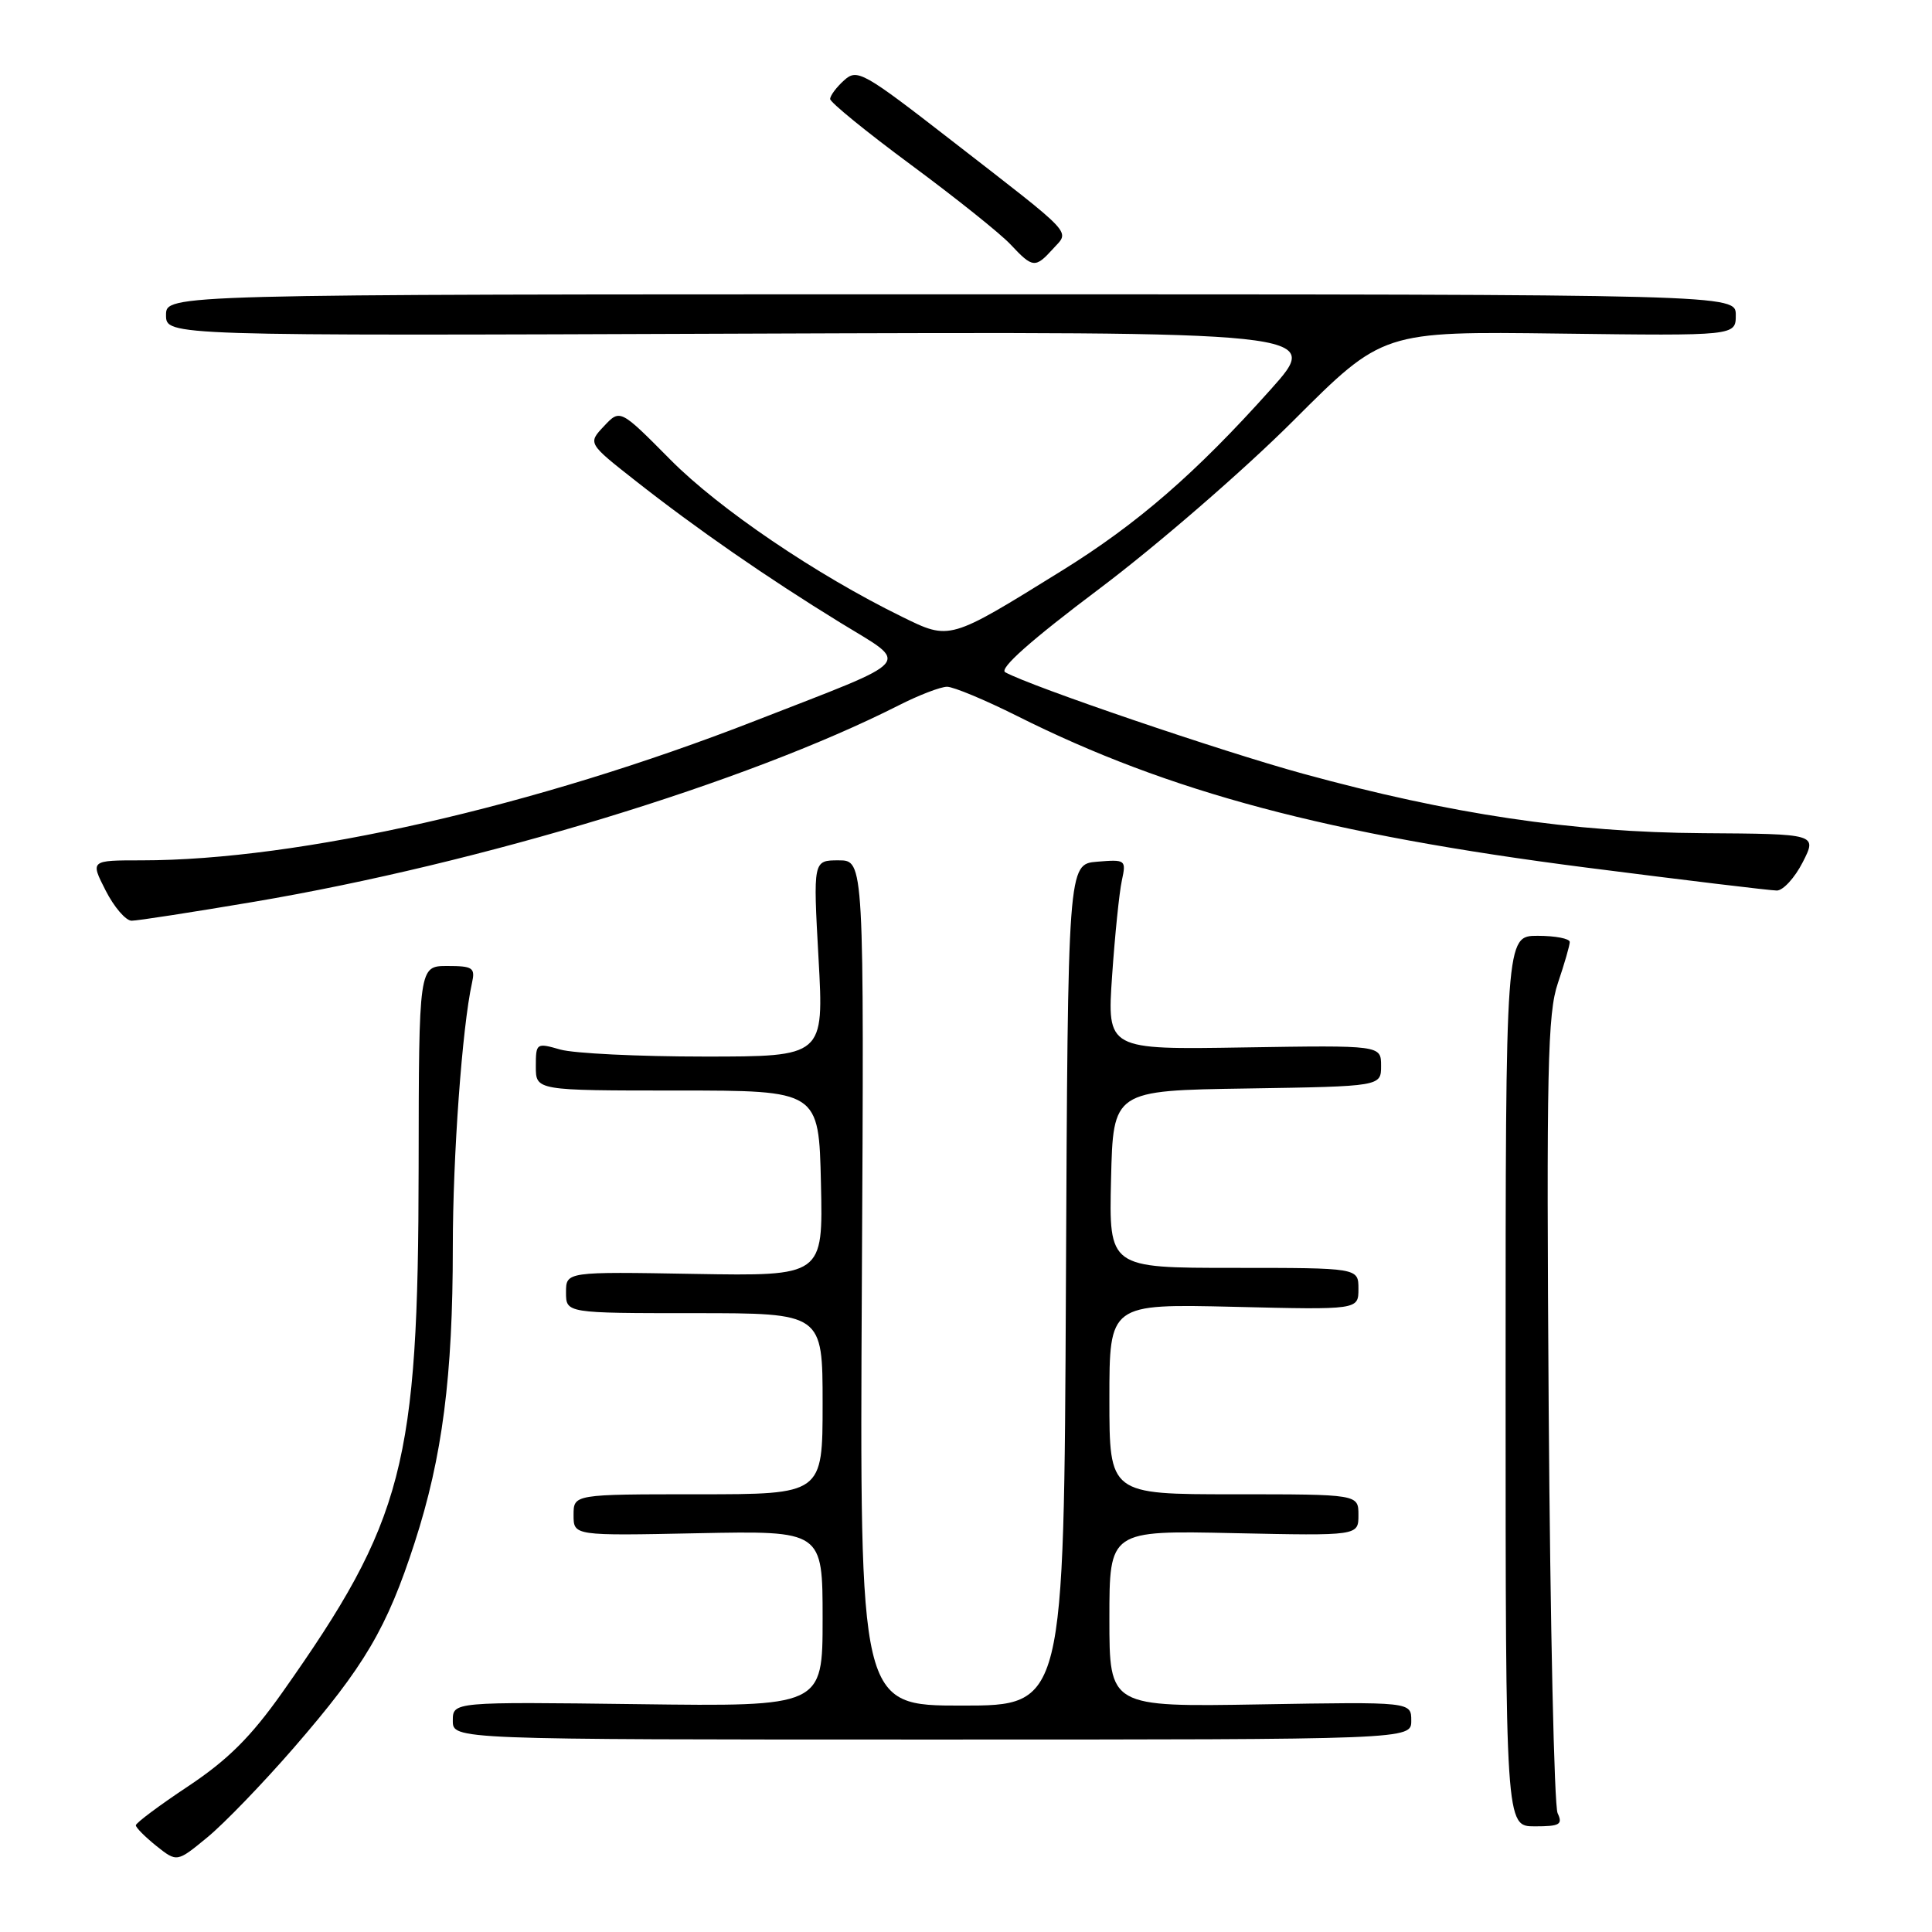 <?xml version="1.0" encoding="UTF-8" standalone="no"?>
<!DOCTYPE svg PUBLIC "-//W3C//DTD SVG 1.1//EN" "http://www.w3.org/Graphics/SVG/1.1/DTD/svg11.dtd" >
<svg xmlns="http://www.w3.org/2000/svg" xmlns:xlink="http://www.w3.org/1999/xlink" version="1.1" viewBox="0 0 256 256">
 <g >
 <path fill="currentColor"
d=" M 38.93 231.59 C 48.32 220.76 51.27 215.75 54.95 204.39 C 58.62 193.06 60.00 182.37 60.00 165.24 C 60.00 153.21 61.24 136.10 62.54 130.25 C 62.99 128.23 62.66 128.00 59.27 128.00 C 55.50 128.00 55.50 128.00 55.47 154.75 C 55.43 194.10 53.52 201.44 37.40 224.27 C 33.25 230.14 30.21 233.17 24.96 236.67 C 21.13 239.21 18.00 241.55 18.00 241.86 C 18.00 242.17 19.23 243.40 20.72 244.60 C 23.45 246.77 23.45 246.77 27.47 243.46 C 29.69 241.64 34.84 236.30 38.93 231.59 Z  M 206.39 240.25 C 205.94 239.29 205.41 215.18 205.21 186.69 C 204.90 141.56 205.06 134.27 206.43 130.26 C 207.29 127.72 208.00 125.27 208.00 124.82 C 208.00 124.37 206.09 124.00 203.75 124.00 C 199.50 124.00 199.50 124.00 199.50 183.00 C 199.50 242.00 199.50 242.00 203.36 242.00 C 206.68 242.00 207.10 241.76 206.39 240.25 Z  M 187.00 228.00 C 187.00 225.50 187.00 225.50 167.00 225.84 C 147.00 226.18 147.00 226.18 147.00 214.49 C 147.00 202.79 147.00 202.79 163.50 203.15 C 180.00 203.50 180.00 203.50 180.00 200.75 C 180.00 198.00 180.00 198.00 163.50 198.00 C 147.00 198.00 147.00 198.00 147.00 185.38 C 147.00 172.77 147.00 172.77 163.50 173.16 C 180.00 173.56 180.00 173.56 180.00 170.78 C 180.00 168.00 180.00 168.00 163.47 168.00 C 146.94 168.00 146.94 168.00 147.22 156.25 C 147.50 144.50 147.50 144.50 165.25 144.23 C 183.00 143.95 183.00 143.95 183.00 141.23 C 183.00 138.50 183.00 138.50 164.85 138.79 C 146.69 139.09 146.69 139.09 147.36 129.29 C 147.73 123.91 148.31 118.23 148.65 116.68 C 149.24 113.93 149.16 113.87 145.38 114.18 C 141.50 114.50 141.50 114.50 141.24 170.25 C 140.98 226.00 140.98 226.00 127.44 226.00 C 113.91 226.00 113.91 226.00 114.20 170.00 C 114.50 114.00 114.50 114.00 111.12 114.00 C 107.74 114.00 107.74 114.00 108.46 127.00 C 109.18 140.00 109.18 140.00 93.33 140.00 C 84.62 140.00 76.03 139.58 74.24 139.07 C 71.07 138.16 71.00 138.21 71.00 141.32 C 71.00 144.50 71.00 144.50 89.75 144.50 C 108.50 144.50 108.50 144.50 108.78 156.80 C 109.06 169.09 109.06 169.09 92.03 168.80 C 75.00 168.50 75.00 168.50 75.00 171.25 C 75.00 174.00 75.00 174.00 92.00 174.00 C 109.00 174.00 109.00 174.00 109.00 186.00 C 109.00 198.00 109.00 198.00 92.50 198.00 C 76.00 198.00 76.00 198.00 76.00 200.75 C 76.00 203.50 76.00 203.50 92.50 203.16 C 109.00 202.83 109.00 202.83 109.00 214.48 C 109.00 226.13 109.00 226.13 84.50 225.81 C 60.00 225.50 60.00 225.50 60.00 228.00 C 60.00 230.50 60.00 230.50 123.50 230.50 C 187.00 230.50 187.00 230.50 187.00 228.00 Z  M 33.67 119.49 C 63.75 114.39 98.91 103.68 119.05 93.48 C 121.74 92.11 124.63 91.00 125.49 91.00 C 126.34 91.00 130.52 92.74 134.77 94.87 C 154.87 104.95 175.96 110.57 210.21 114.96 C 223.25 116.63 234.60 118.00 235.44 118.00 C 236.27 118.00 237.82 116.31 238.87 114.25 C 240.78 110.50 240.78 110.50 225.64 110.40 C 208.34 110.29 192.25 107.89 172.66 102.52 C 161.85 99.56 136.66 90.98 133.20 89.08 C 132.34 88.61 136.60 84.83 145.70 77.99 C 153.29 72.28 164.84 62.28 171.36 55.76 C 183.22 43.90 183.22 43.90 206.61 44.20 C 230.00 44.50 230.00 44.50 230.00 41.75 C 230.00 39.00 230.00 39.00 126.00 39.00 C 22.00 39.00 22.00 39.00 22.00 41.75 C 22.00 44.50 22.00 44.50 98.62 44.21 C 175.24 43.93 175.24 43.93 168.37 51.61 C 158.43 62.72 150.69 69.43 140.68 75.63 C 125.73 84.90 125.89 84.85 119.51 81.72 C 108.14 76.15 95.29 67.43 88.84 60.92 C 82.17 54.19 82.17 54.19 80.03 56.47 C 77.89 58.74 77.89 58.74 84.20 63.70 C 92.34 70.10 101.53 76.47 111.35 82.51 C 120.64 88.22 121.60 87.11 100.06 95.51 C 70.93 106.87 39.56 114.00 18.76 114.00 C 11.96 114.00 11.96 114.00 14.00 118.00 C 15.12 120.20 16.67 122.00 17.44 122.00 C 18.21 122.00 25.51 120.87 33.67 119.49 Z  M 139.53 32.97 C 141.75 30.51 142.67 31.49 126.09 18.62 C 114.33 9.49 113.58 9.07 111.84 10.65 C 110.83 11.56 110.00 12.67 110.00 13.12 C 110.00 13.56 114.84 17.50 120.75 21.87 C 126.66 26.24 132.59 30.98 133.92 32.41 C 136.84 35.53 137.18 35.56 139.53 32.97 Z "/>
</g>
</svg>